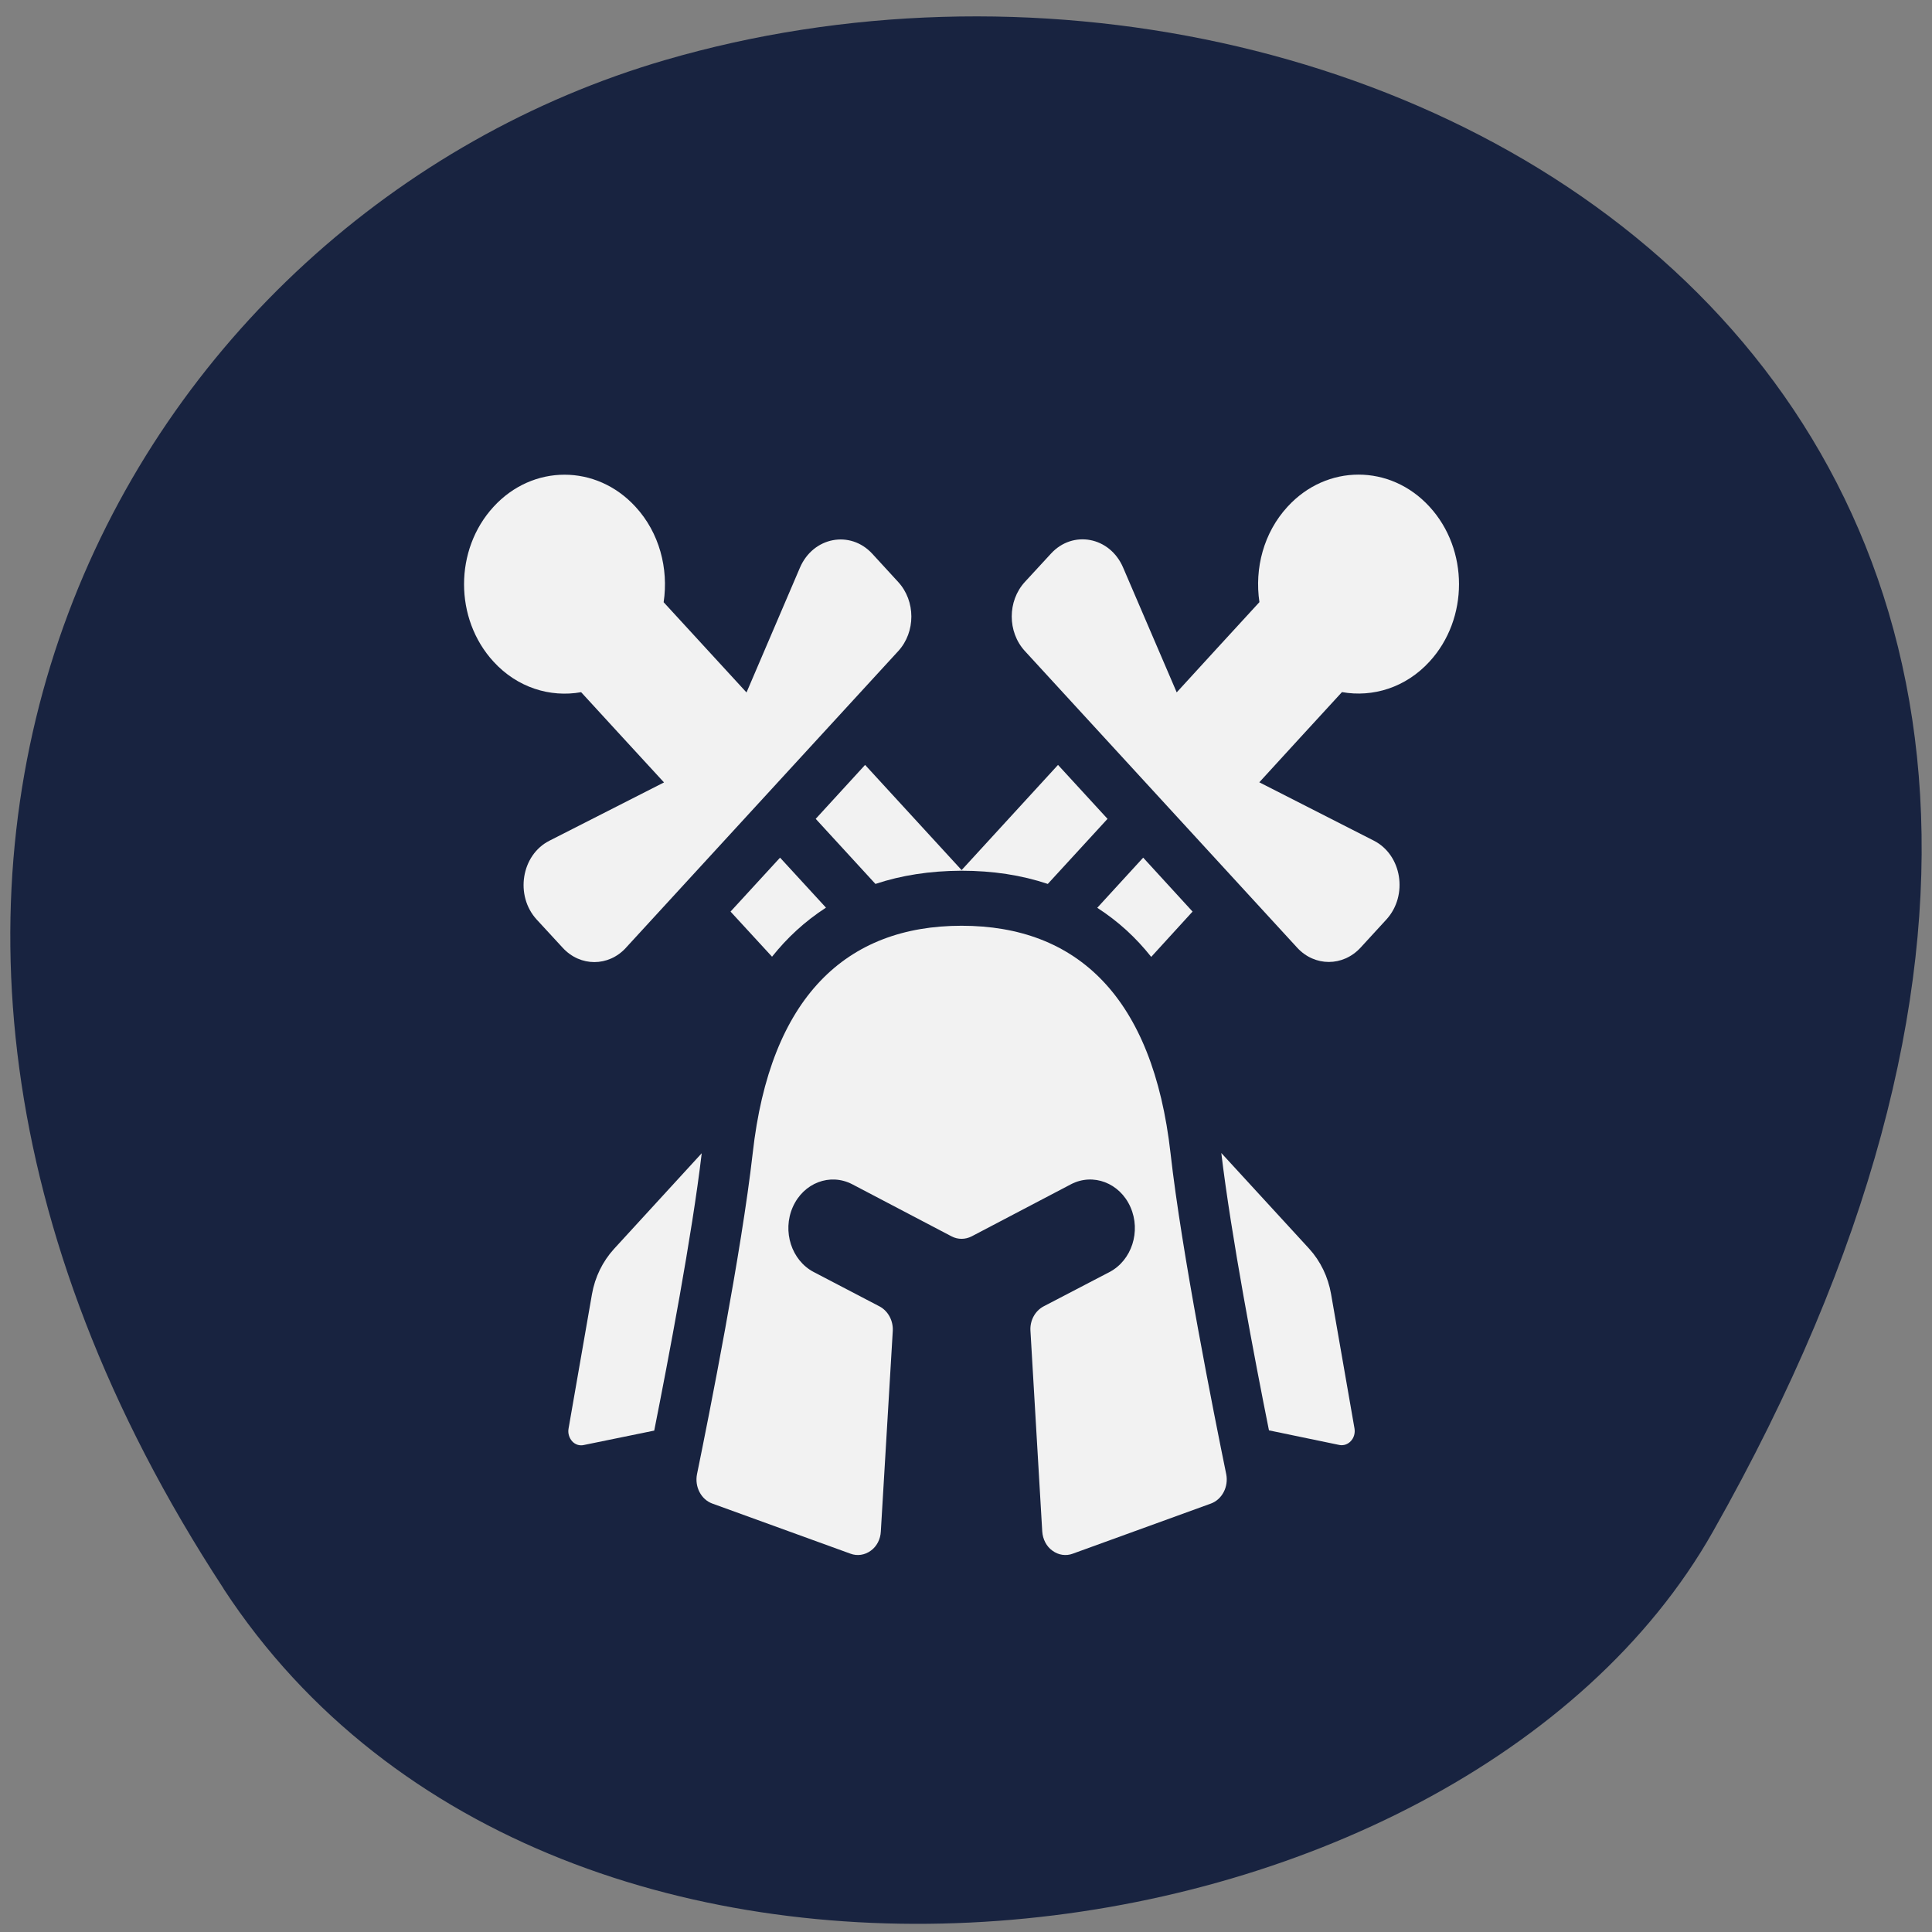<svg xmlns="http://www.w3.org/2000/svg" viewBox="0 0 48 48"><rect x="0" y="0" width="48" height="48" fill="#808080" stroke="none"/><path d="m 5.555 39.469 c -11.684 -17.852 -2.258 -34.12 10.969 -37.977 c 17.793 -5.191 41.949 8.449 26.03 36.566 c -6.328 11.172 -28.68 14.13 -37 1.414" fill="#182340"/><g fill="#f2f2f2"><path d="m 33.07 32.15 c -0.074 -0.426 -0.262 -0.816 -0.543 -1.125 l -2.184 -2.379 c 0.242 2.035 0.832 5.137 1.184 6.891 l 1.75 0.363 c 0.105 0.02 0.211 -0.016 0.285 -0.098 c 0.078 -0.082 0.109 -0.199 0.09 -0.313"/><path d="m 18.15 22.648 l 1.031 1.121 c 0.375 -0.469 0.805 -0.871 1.34 -1.219 l -1.141 -1.242"/><path d="m 15.551 23.547 l 6.766 -7.371 c 0.434 -0.473 0.434 -1.242 0 -1.715 l -0.645 -0.703 c -0.547 -0.594 -1.469 -0.418 -1.797 0.344 l -1.328 3.102 c -1.145 -1.246 -0.898 -0.98 -2.059 -2.242 c 0.125 -0.836 -0.105 -1.727 -0.699 -2.371 c -0.973 -1.063 -2.555 -1.063 -3.527 0 c -0.977 1.063 -0.977 2.785 0 3.848 c 0.59 0.645 1.406 0.895 2.176 0.758 c 1.16 1.266 0.914 0.996 2.059 2.242 l -2.848 1.449 c -0.699 0.355 -0.859 1.363 -0.316 1.957 l 0.648 0.703 c 0.434 0.473 1.137 0.473 1.57 0"/><path d="m 15.254 31.03 c -0.281 0.309 -0.473 0.699 -0.547 1.125 l -0.582 3.34 c -0.02 0.113 0.016 0.23 0.09 0.313 c 0.074 0.082 0.184 0.117 0.285 0.094 l 1.754 -0.359 c 0.348 -1.754 0.941 -4.855 1.18 -6.891"/><path d="m 28.602 23.773 l 1.027 -1.125 l -1.227 -1.34 l -1.141 1.246 c 0.531 0.344 0.961 0.742 1.34 1.219"/><path d="m 23.891 21.617 l -2.398 -2.613 l -1.227 1.34 l 1.484 1.617 c 0.645 -0.215 1.355 -0.324 2.121 -0.328 c 0.008 0 0.012 0 0.02 0 c 0.773 0 1.488 0.109 2.141 0.328 l 1.484 -1.617 l -1.23 -1.34"/><path d="m 33.34 17.195 c 0.77 0.137 1.586 -0.113 2.176 -0.758 c 0.977 -1.063 0.977 -2.785 0 -3.848 c -0.973 -1.063 -2.555 -1.063 -3.527 0 c -0.594 0.645 -0.824 1.531 -0.699 2.371 c -1.16 1.262 -0.91 0.992 -2.055 2.242 l -1.332 -3.102 c -0.328 -0.766 -1.25 -0.938 -1.793 -0.344 l -0.648 0.703 c -0.434 0.473 -0.434 1.242 0 1.715 l 6.766 7.371 c 0.434 0.473 1.137 0.473 1.574 0 l 0.645 -0.703 c 0.543 -0.598 0.383 -1.602 -0.316 -1.957 l -2.844 -1.449 c 1.141 -1.246 0.895 -0.98 2.055 -2.242"/><path d="m 23.891 23 c -2.867 0 -4.758 1.77 -5.191 5.656 c -0.277 2.449 -1.082 6.5 -1.383 7.969 c -0.063 0.313 0.102 0.629 0.379 0.73 l 3.434 1.246 c 0.168 0.063 0.355 0.035 0.504 -0.074 c 0.148 -0.105 0.242 -0.285 0.25 -0.48 l 0.297 -4.984 c 0.012 -0.254 -0.117 -0.492 -0.328 -0.605 l -1.637 -0.855 c -0.551 -0.289 -0.785 -1.012 -0.52 -1.613 c 0.266 -0.602 0.926 -0.855 1.48 -0.566 l 2.465 1.293 c 0.156 0.082 0.34 0.082 0.5 0 l 2.465 -1.293 c 0.551 -0.289 1.215 -0.035 1.48 0.566 c 0.266 0.602 0.031 1.324 -0.52 1.613 l -1.641 0.855 c -0.211 0.113 -0.34 0.352 -0.324 0.605 l 0.293 4.984 c 0.012 0.195 0.105 0.375 0.254 0.48 c 0.148 0.109 0.336 0.137 0.504 0.074 l 3.434 -1.246 c 0.277 -0.102 0.441 -0.418 0.379 -0.73 c -0.301 -1.469 -1.109 -5.52 -1.383 -7.969 c -0.438 -3.887 -2.324 -5.656 -5.191 -5.656"/></g></svg>